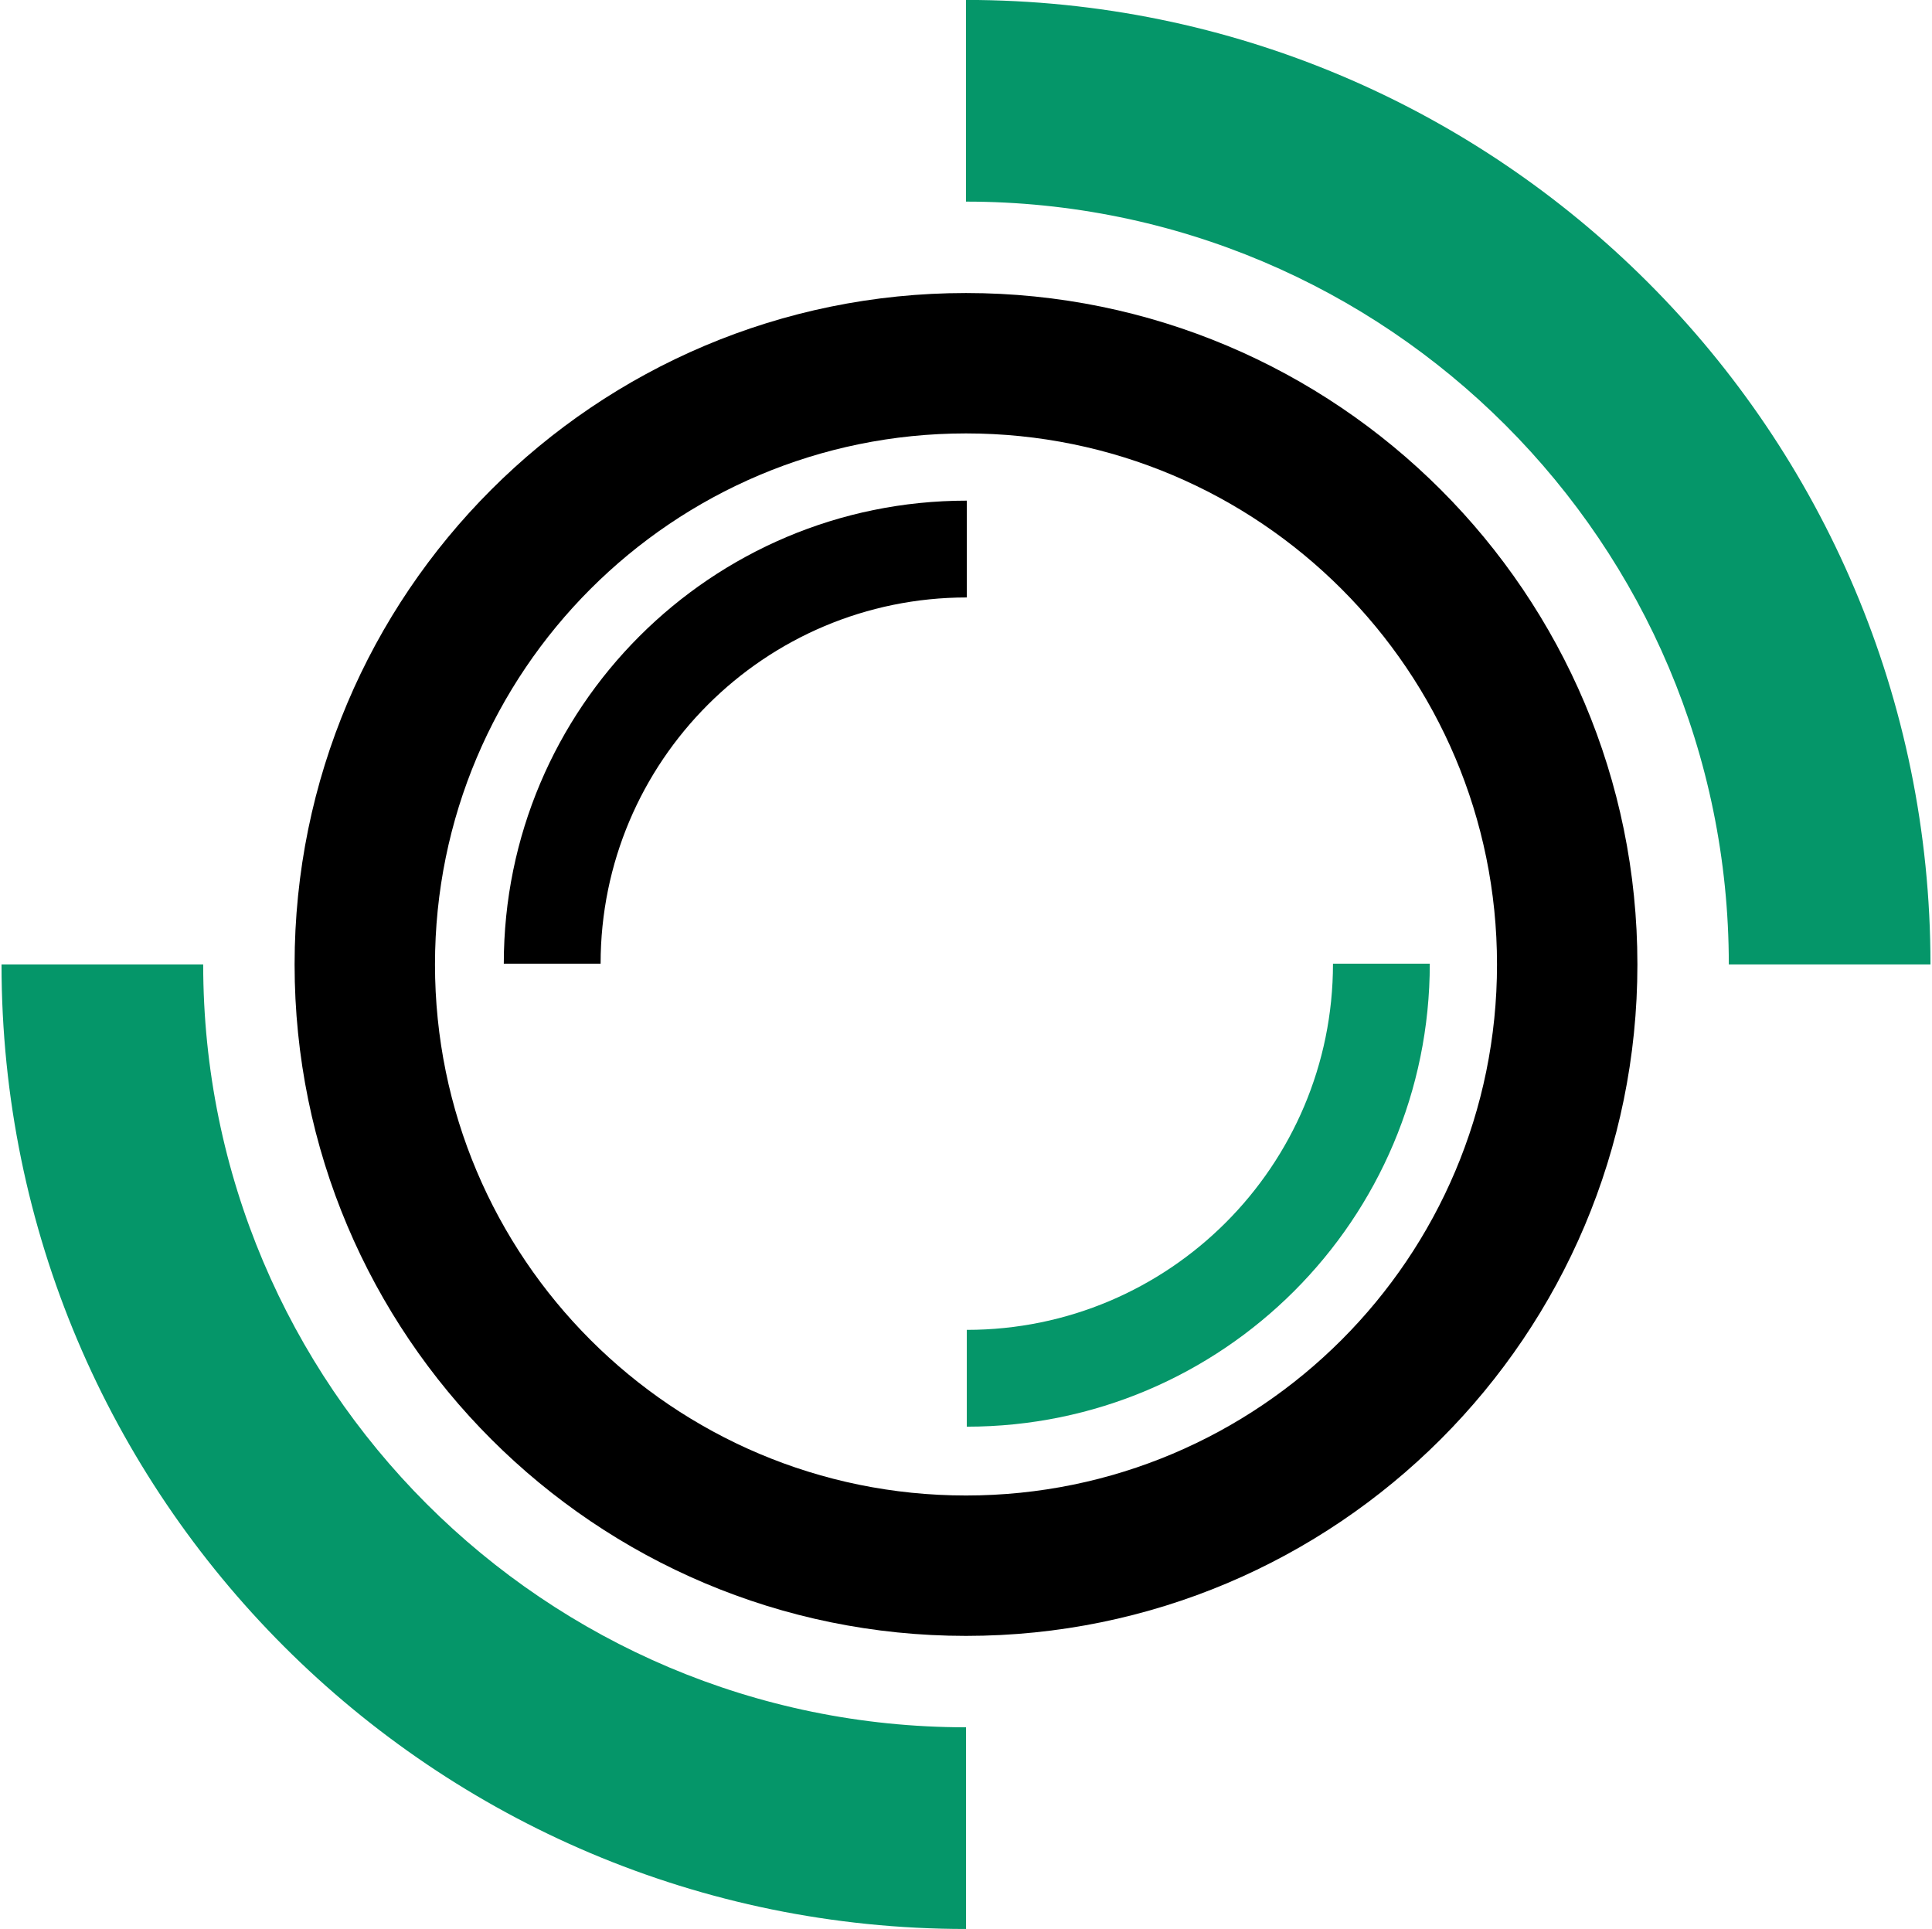 <svg version="1.2" baseProfile="tiny-ps" xmlns="http://www.w3.org/2000/svg" viewBox="0 0 1216 1214" width="1216" height="1214">
	<title>Layer 2</title>
	<style>
		tspan { white-space:pre }
		.shp0 { fill: #000000 } 
		.shp1 { fill: #059669 } 
		.shp2 { mix-blend-mode: multiply;fill: #000000 } 
	</style>
	<g id="Layer 2">
		<g id="&lt;Group&gt;">
			<g id="&lt;Group&gt;" style="mix-blend-mode: multiply">
				<path id="&lt;Path&gt;" class="shp0" d="M608.5 376.02L608.5 315.09C447.56 315.09 317.09 445.56 317.09 606.5L378.02 606.5C378.02 479.21 481.21 376.02 608.5 376.02Z" />
				<path id="&lt;Path&gt;" class="shp1" d="M608.5 836.98L608.5 897.91C769.44 897.91 899.91 767.45 899.91 606.5L838.98 606.5C838.98 733.79 735.79 836.98 608.5 836.98Z" />
			</g>
			<path id="&lt;Compound Path&gt;" fill-rule="evenodd" class="shp2" d="M185.42 607C185.42 373.62 374.61 184.42 608 184.42C841.38 184.42 1030.58 373.62 1030.58 607C1030.58 840.39 841.38 1029.58 608 1029.58C374.61 1029.58 185.42 840.39 185.42 607ZM273.78 607C273.78 791.59 423.41 941.22 608 941.22C792.59 941.22 942.22 791.59 942.22 607C942.22 422.41 792.59 272.78 608 272.78C423.41 272.78 273.78 422.41 273.78 607Z" />
			<g id="&lt;Group&gt;" style="mix-blend-mode: multiply">
				<path id="&lt;Path&gt;" class="shp1" d="M127.89 607L0.96 607C0.96 942.26 272.74 1214.04 608 1214.04L608 1087.11C342.84 1087.11 127.89 872.16 127.89 607Z" />
				<path id="&lt;Path&gt;" class="shp1" d="M1088.11 607L1215.04 607C1215.04 271.74 943.26 -0.04 608 -0.04L608 126.89C873.16 126.89 1088.11 341.84 1088.11 607Z" />
			</g>
		</g>
	</g>
</svg>